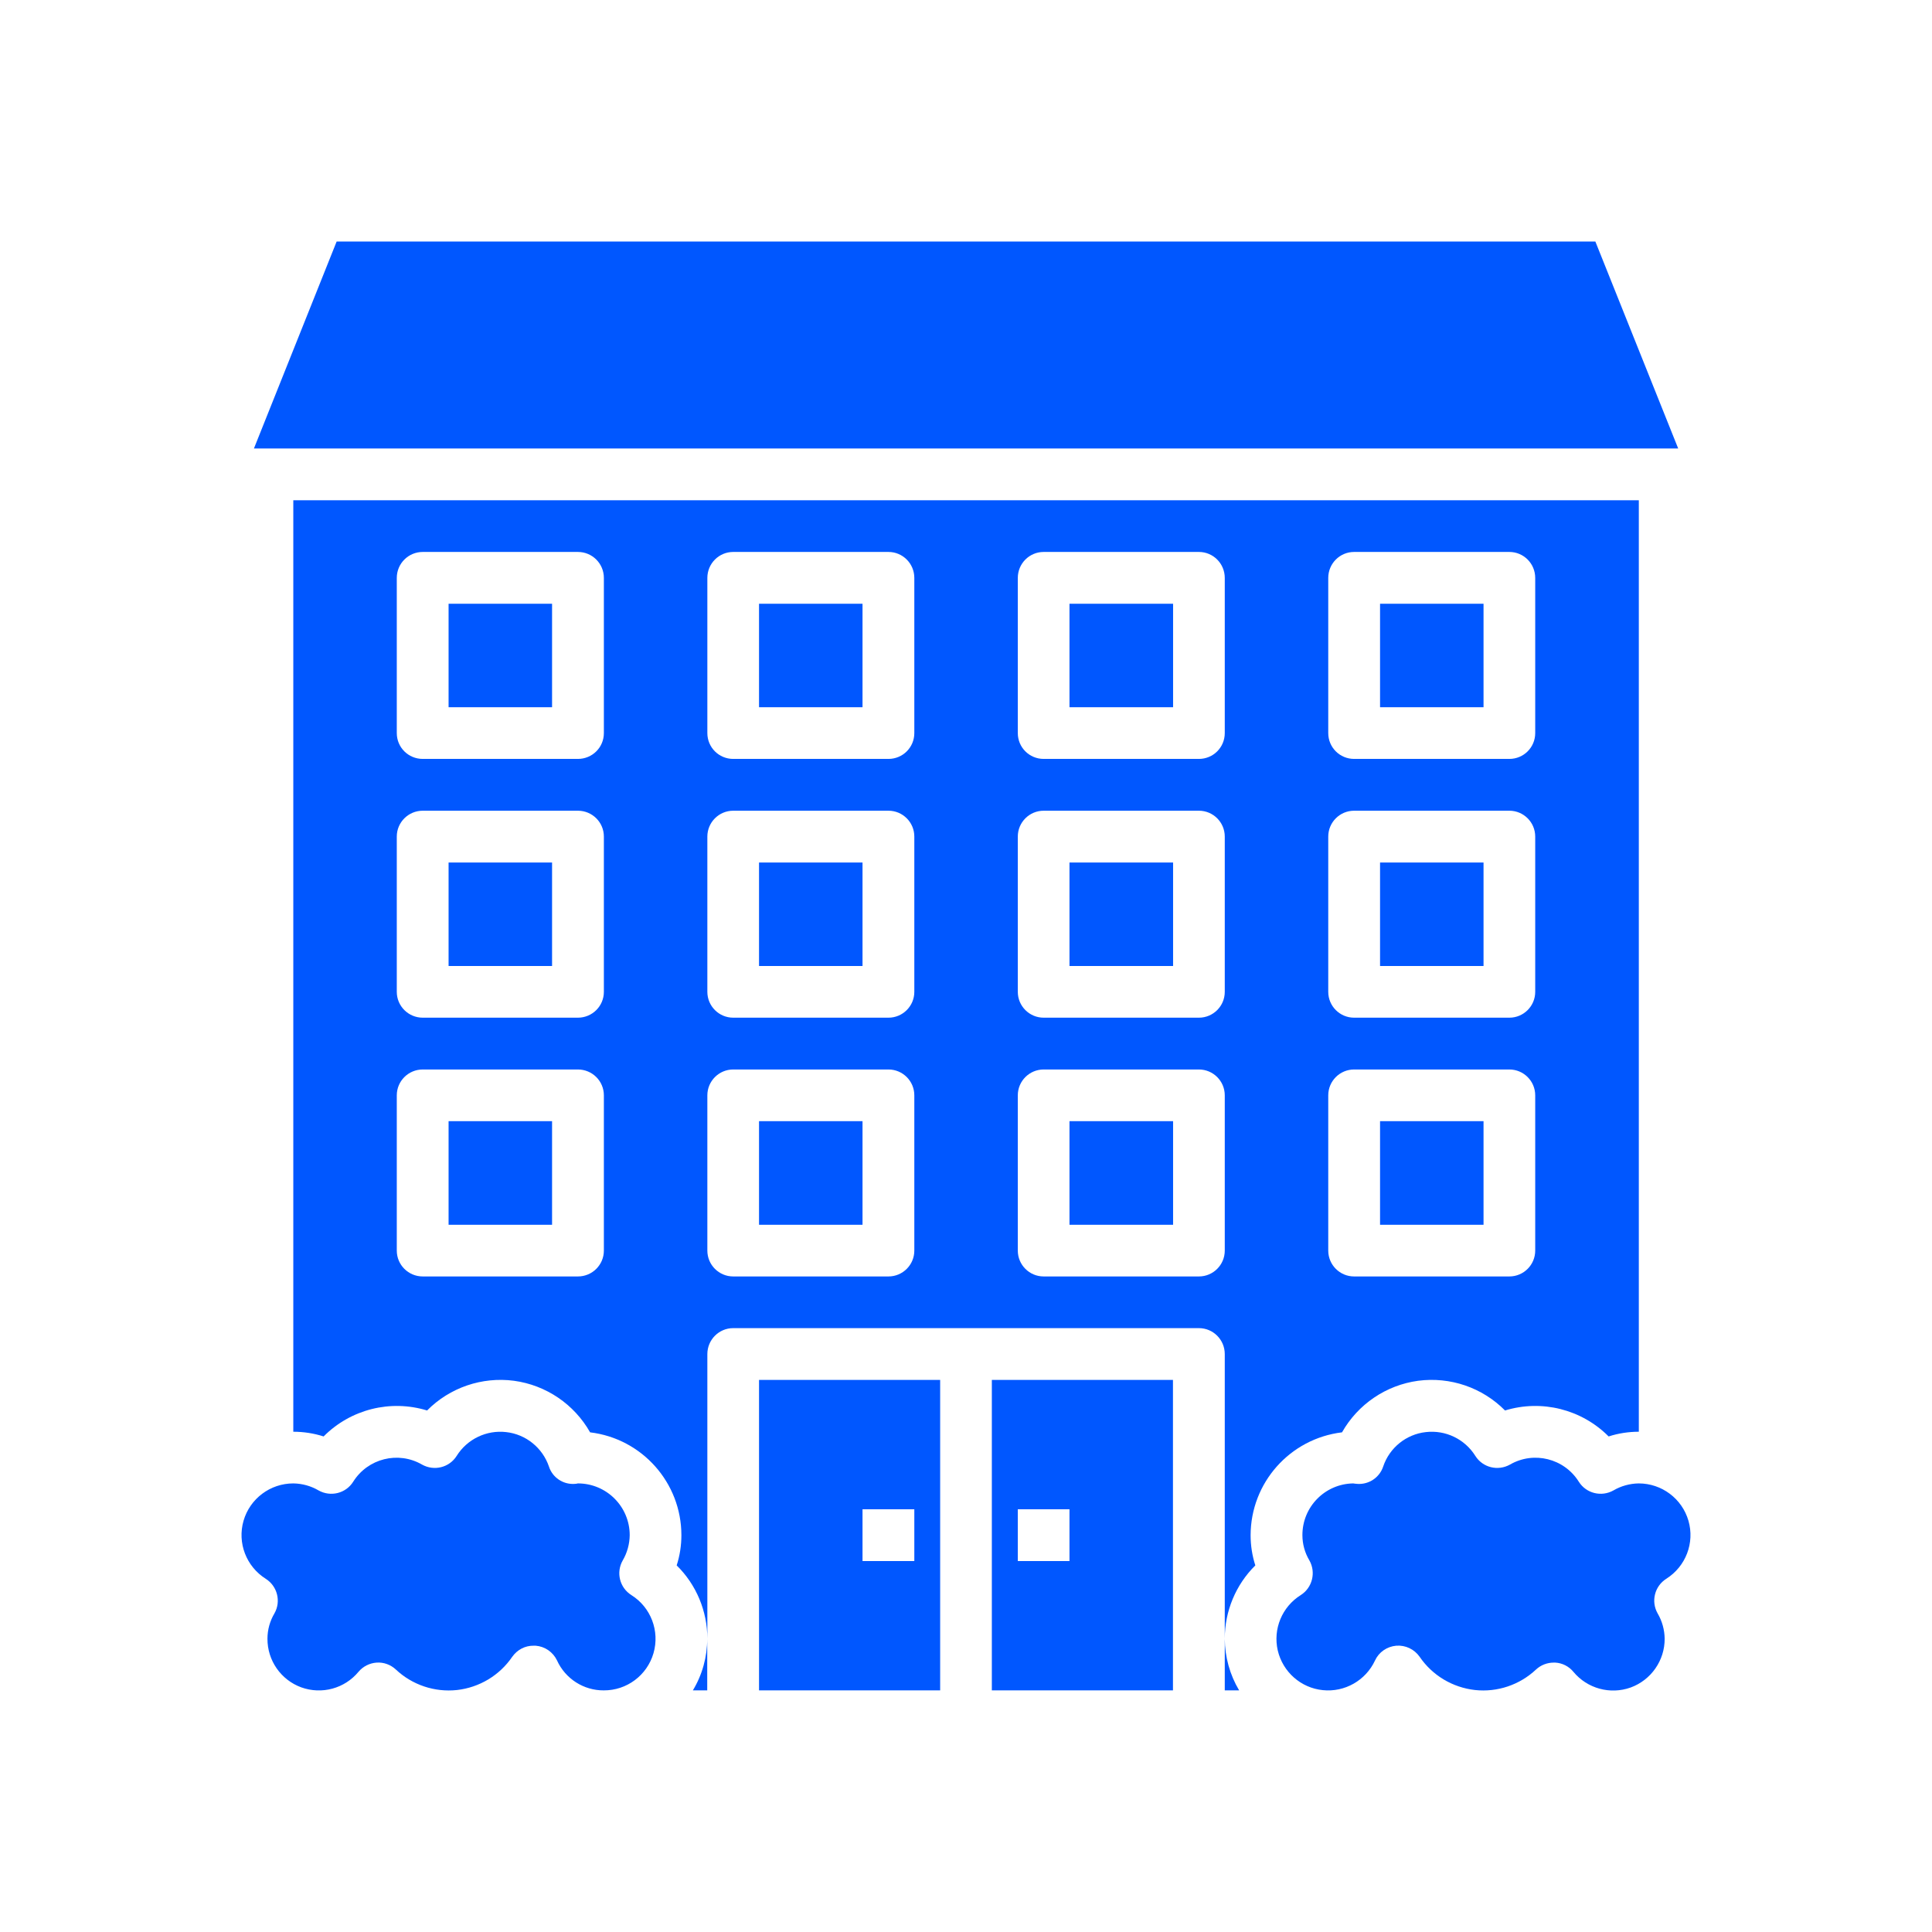<svg width="16" height="16" viewBox="0 0 16 16" fill="none" xmlns="http://www.w3.org/2000/svg">
<g clip-path="url(#clip0)">
<path d="M11.429 9.285H12.286V10.143H11.429V9.285Z" fill="#0057FF"/>
<path d="M3.715 5H4.572V5.857H3.715V5Z" fill="#0057FF"/>
<path d="M2.788 2L2.103 3.714H13.898L13.212 2H2.788Z" fill="#0057FF"/>
<path d="M3.715 7.143H4.572V8H3.715V7.143Z" fill="#0057FF"/>
<path d="M6.286 9.285H7.143V10.143H6.286V9.285Z" fill="#0057FF"/>
<path d="M6.286 7.143H7.143V8H6.286V7.143Z" fill="#0057FF"/>
<path d="M10.262 13.999C10.185 13.87 10.144 13.722 10.143 13.571V13.999H10.262Z" fill="#0057FF"/>
<path d="M6.286 5H7.143V5.857H6.286V5Z" fill="#0057FF"/>
<path d="M13.799 13.075C13.961 12.973 14.036 12.777 13.983 12.594C13.93 12.411 13.762 12.285 13.571 12.285C13.498 12.286 13.425 12.306 13.362 12.343C13.262 12.399 13.136 12.368 13.075 12.271C12.954 12.078 12.702 12.015 12.505 12.129C12.405 12.185 12.279 12.154 12.218 12.057C12.131 11.918 11.972 11.841 11.808 11.86C11.645 11.878 11.507 11.99 11.455 12.145C11.425 12.236 11.337 12.295 11.242 12.289C11.236 12.289 11.212 12.286 11.206 12.285C10.972 12.289 10.785 12.48 10.786 12.714C10.786 12.787 10.806 12.86 10.844 12.923C10.9 13.023 10.868 13.149 10.772 13.21C10.617 13.307 10.541 13.491 10.582 13.669C10.624 13.847 10.774 13.979 10.955 13.997C11.136 14.016 11.31 13.917 11.387 13.752C11.419 13.682 11.486 13.636 11.563 13.629C11.639 13.623 11.713 13.658 11.757 13.721C11.862 13.875 12.029 13.975 12.215 13.996C12.4 14.016 12.585 13.954 12.721 13.826C12.761 13.789 12.813 13.769 12.867 13.769H12.88C12.938 13.772 12.993 13.8 13.03 13.845C13.145 13.984 13.335 14.036 13.505 13.975C13.674 13.913 13.787 13.751 13.786 13.571C13.785 13.497 13.765 13.425 13.728 13.362C13.671 13.262 13.703 13.136 13.799 13.075V13.075Z" fill="#0057FF"/>
<path d="M5.857 13.999V13.571C5.857 13.722 5.816 13.87 5.738 13.999H5.857Z" fill="#0057FF"/>
<path d="M11.429 5H12.286V5.857H11.429V5Z" fill="#0057FF"/>
<path d="M11.429 7.143H12.286V8H11.429V7.143Z" fill="#0057FF"/>
<path d="M3.715 9.285H4.572V10.143H3.715V9.285Z" fill="#0057FF"/>
<path d="M8.857 7.143H9.715V8H8.857V7.143Z" fill="#0057FF"/>
<path d="M7.786 13.999V11.428H6.286V13.999H7.786ZM7.143 12.499H7.572V12.928H7.143V12.499Z" fill="#0057FF"/>
<path d="M11.114 11.862C11.246 11.629 11.479 11.471 11.744 11.435C12.01 11.4 12.276 11.491 12.464 11.681C12.768 11.588 13.098 11.671 13.322 11.896C13.402 11.87 13.487 11.857 13.572 11.857V4.143H2.429V11.857C2.514 11.857 2.599 11.87 2.68 11.896C2.904 11.671 3.233 11.588 3.537 11.681C3.725 11.491 3.992 11.4 4.257 11.435C4.522 11.471 4.755 11.629 4.887 11.862C5.318 11.914 5.643 12.28 5.643 12.714C5.643 12.799 5.63 12.883 5.604 12.964C5.767 13.124 5.858 13.343 5.858 13.571V11.214C5.858 11.095 5.954 10.999 6.072 10.999H9.929C10.047 10.999 10.143 11.095 10.143 11.214V13.571C10.143 13.343 10.234 13.124 10.396 12.964C10.37 12.883 10.357 12.799 10.357 12.714C10.358 12.279 10.683 11.914 11.114 11.862V11.862ZM11 4.786C11 4.667 11.096 4.571 11.214 4.571H12.5C12.618 4.571 12.714 4.667 12.714 4.786V6.071C12.714 6.19 12.618 6.285 12.5 6.285H11.214C11.096 6.285 11 6.19 11 6.071V4.786ZM11 6.928C11 6.81 11.096 6.714 11.214 6.714H12.5C12.618 6.714 12.714 6.81 12.714 6.928V8.214C12.714 8.332 12.618 8.428 12.5 8.428H11.214C11.096 8.428 11 8.332 11 8.214V6.928ZM11 9.071C11 8.953 11.096 8.857 11.214 8.857H12.5C12.618 8.857 12.714 8.953 12.714 9.071V10.357C12.714 10.475 12.618 10.571 12.5 10.571H11.214C11.096 10.571 11 10.475 11 10.357V9.071ZM5.001 10.357C5.001 10.475 4.905 10.571 4.786 10.571H3.501C3.382 10.571 3.286 10.475 3.286 10.357V9.071C3.286 8.953 3.382 8.857 3.501 8.857H4.786C4.905 8.857 5.001 8.953 5.001 9.071V10.357ZM5.001 8.214C5.001 8.332 4.905 8.428 4.786 8.428H3.501C3.382 8.428 3.286 8.332 3.286 8.214V6.928C3.286 6.81 3.382 6.714 3.501 6.714H4.786C4.905 6.714 5.001 6.81 5.001 6.928V8.214ZM5.001 6.071C5.001 6.19 4.905 6.285 4.786 6.285H3.501C3.382 6.285 3.286 6.19 3.286 6.071V4.786C3.286 4.667 3.382 4.571 3.501 4.571H4.786C4.905 4.571 5.001 4.667 5.001 4.786V6.071ZM7.572 10.357C7.572 10.475 7.476 10.571 7.358 10.571H6.072C5.954 10.571 5.858 10.475 5.858 10.357V9.071C5.858 8.953 5.954 8.857 6.072 8.857H7.358C7.476 8.857 7.572 8.953 7.572 9.071V10.357ZM7.572 8.214C7.572 8.332 7.476 8.428 7.358 8.428H6.072C5.954 8.428 5.858 8.332 5.858 8.214V6.928C5.858 6.81 5.954 6.714 6.072 6.714H7.358C7.476 6.714 7.572 6.81 7.572 6.928V8.214ZM7.572 6.071C7.572 6.19 7.476 6.285 7.358 6.285H6.072C5.954 6.285 5.858 6.19 5.858 6.071V4.786C5.858 4.667 5.954 4.571 6.072 4.571H7.358C7.476 4.571 7.572 4.667 7.572 4.786V6.071ZM10.143 10.357C10.143 10.475 10.047 10.571 9.929 10.571H8.643C8.525 10.571 8.429 10.475 8.429 10.357V9.071C8.429 8.953 8.525 8.857 8.643 8.857H9.929C10.047 8.857 10.143 8.953 10.143 9.071V10.357ZM10.143 8.214C10.143 8.332 10.047 8.428 9.929 8.428H8.643C8.525 8.428 8.429 8.332 8.429 8.214V6.928C8.429 6.81 8.525 6.714 8.643 6.714H9.929C10.047 6.714 10.143 6.81 10.143 6.928V8.214ZM10.143 6.071C10.143 6.19 10.047 6.285 9.929 6.285H8.643C8.525 6.285 8.429 6.19 8.429 6.071V4.786C8.429 4.667 8.525 4.571 8.643 4.571H9.929C10.047 4.571 10.143 4.667 10.143 4.786V6.071Z" fill="#0057FF"/>
<path d="M8.857 5H9.715V5.857H8.857V5Z" fill="#0057FF"/>
<path d="M2.215 13.571C2.214 13.751 2.326 13.912 2.495 13.974C2.665 14.035 2.854 13.984 2.969 13.845C3.007 13.8 3.061 13.773 3.119 13.769C3.178 13.765 3.235 13.786 3.278 13.826C3.414 13.954 3.599 14.016 3.785 13.996C3.97 13.975 4.137 13.875 4.242 13.721C4.283 13.663 4.348 13.628 4.419 13.629H4.436C4.513 13.635 4.58 13.682 4.613 13.751C4.682 13.903 4.834 14 5 13.999C5.191 14 5.359 13.874 5.412 13.691C5.465 13.507 5.39 13.311 5.229 13.21C5.132 13.149 5.1 13.023 5.157 12.923C5.194 12.86 5.214 12.787 5.215 12.714C5.215 12.477 5.023 12.285 4.786 12.285C4.777 12.287 4.768 12.289 4.758 12.289C4.663 12.295 4.575 12.236 4.546 12.145C4.493 11.99 4.355 11.878 4.192 11.86C4.029 11.841 3.869 11.918 3.782 12.057C3.721 12.154 3.595 12.185 3.495 12.129C3.298 12.015 3.046 12.078 2.925 12.271C2.864 12.368 2.738 12.399 2.638 12.343C2.575 12.306 2.503 12.286 2.429 12.285C2.238 12.285 2.07 12.411 2.017 12.594C1.964 12.777 2.039 12.973 2.201 13.075C2.297 13.136 2.329 13.262 2.273 13.361C2.235 13.425 2.215 13.497 2.215 13.571V13.571Z" fill="#0057FF"/>
<path d="M8.857 9.285H9.715V10.143H8.857V9.285Z" fill="#0057FF"/>
<path d="M9.714 13.999V11.428H8.214V13.999H9.714ZM8.429 12.499H8.857V12.928H8.429V12.499Z" fill="#0057FF"/>
</g>
<defs>
<clipPath id="clip0">
<rect width="12" height="12" fill="white" transform="translate(2 2)"/>
</clipPath>
</defs>
</svg>
